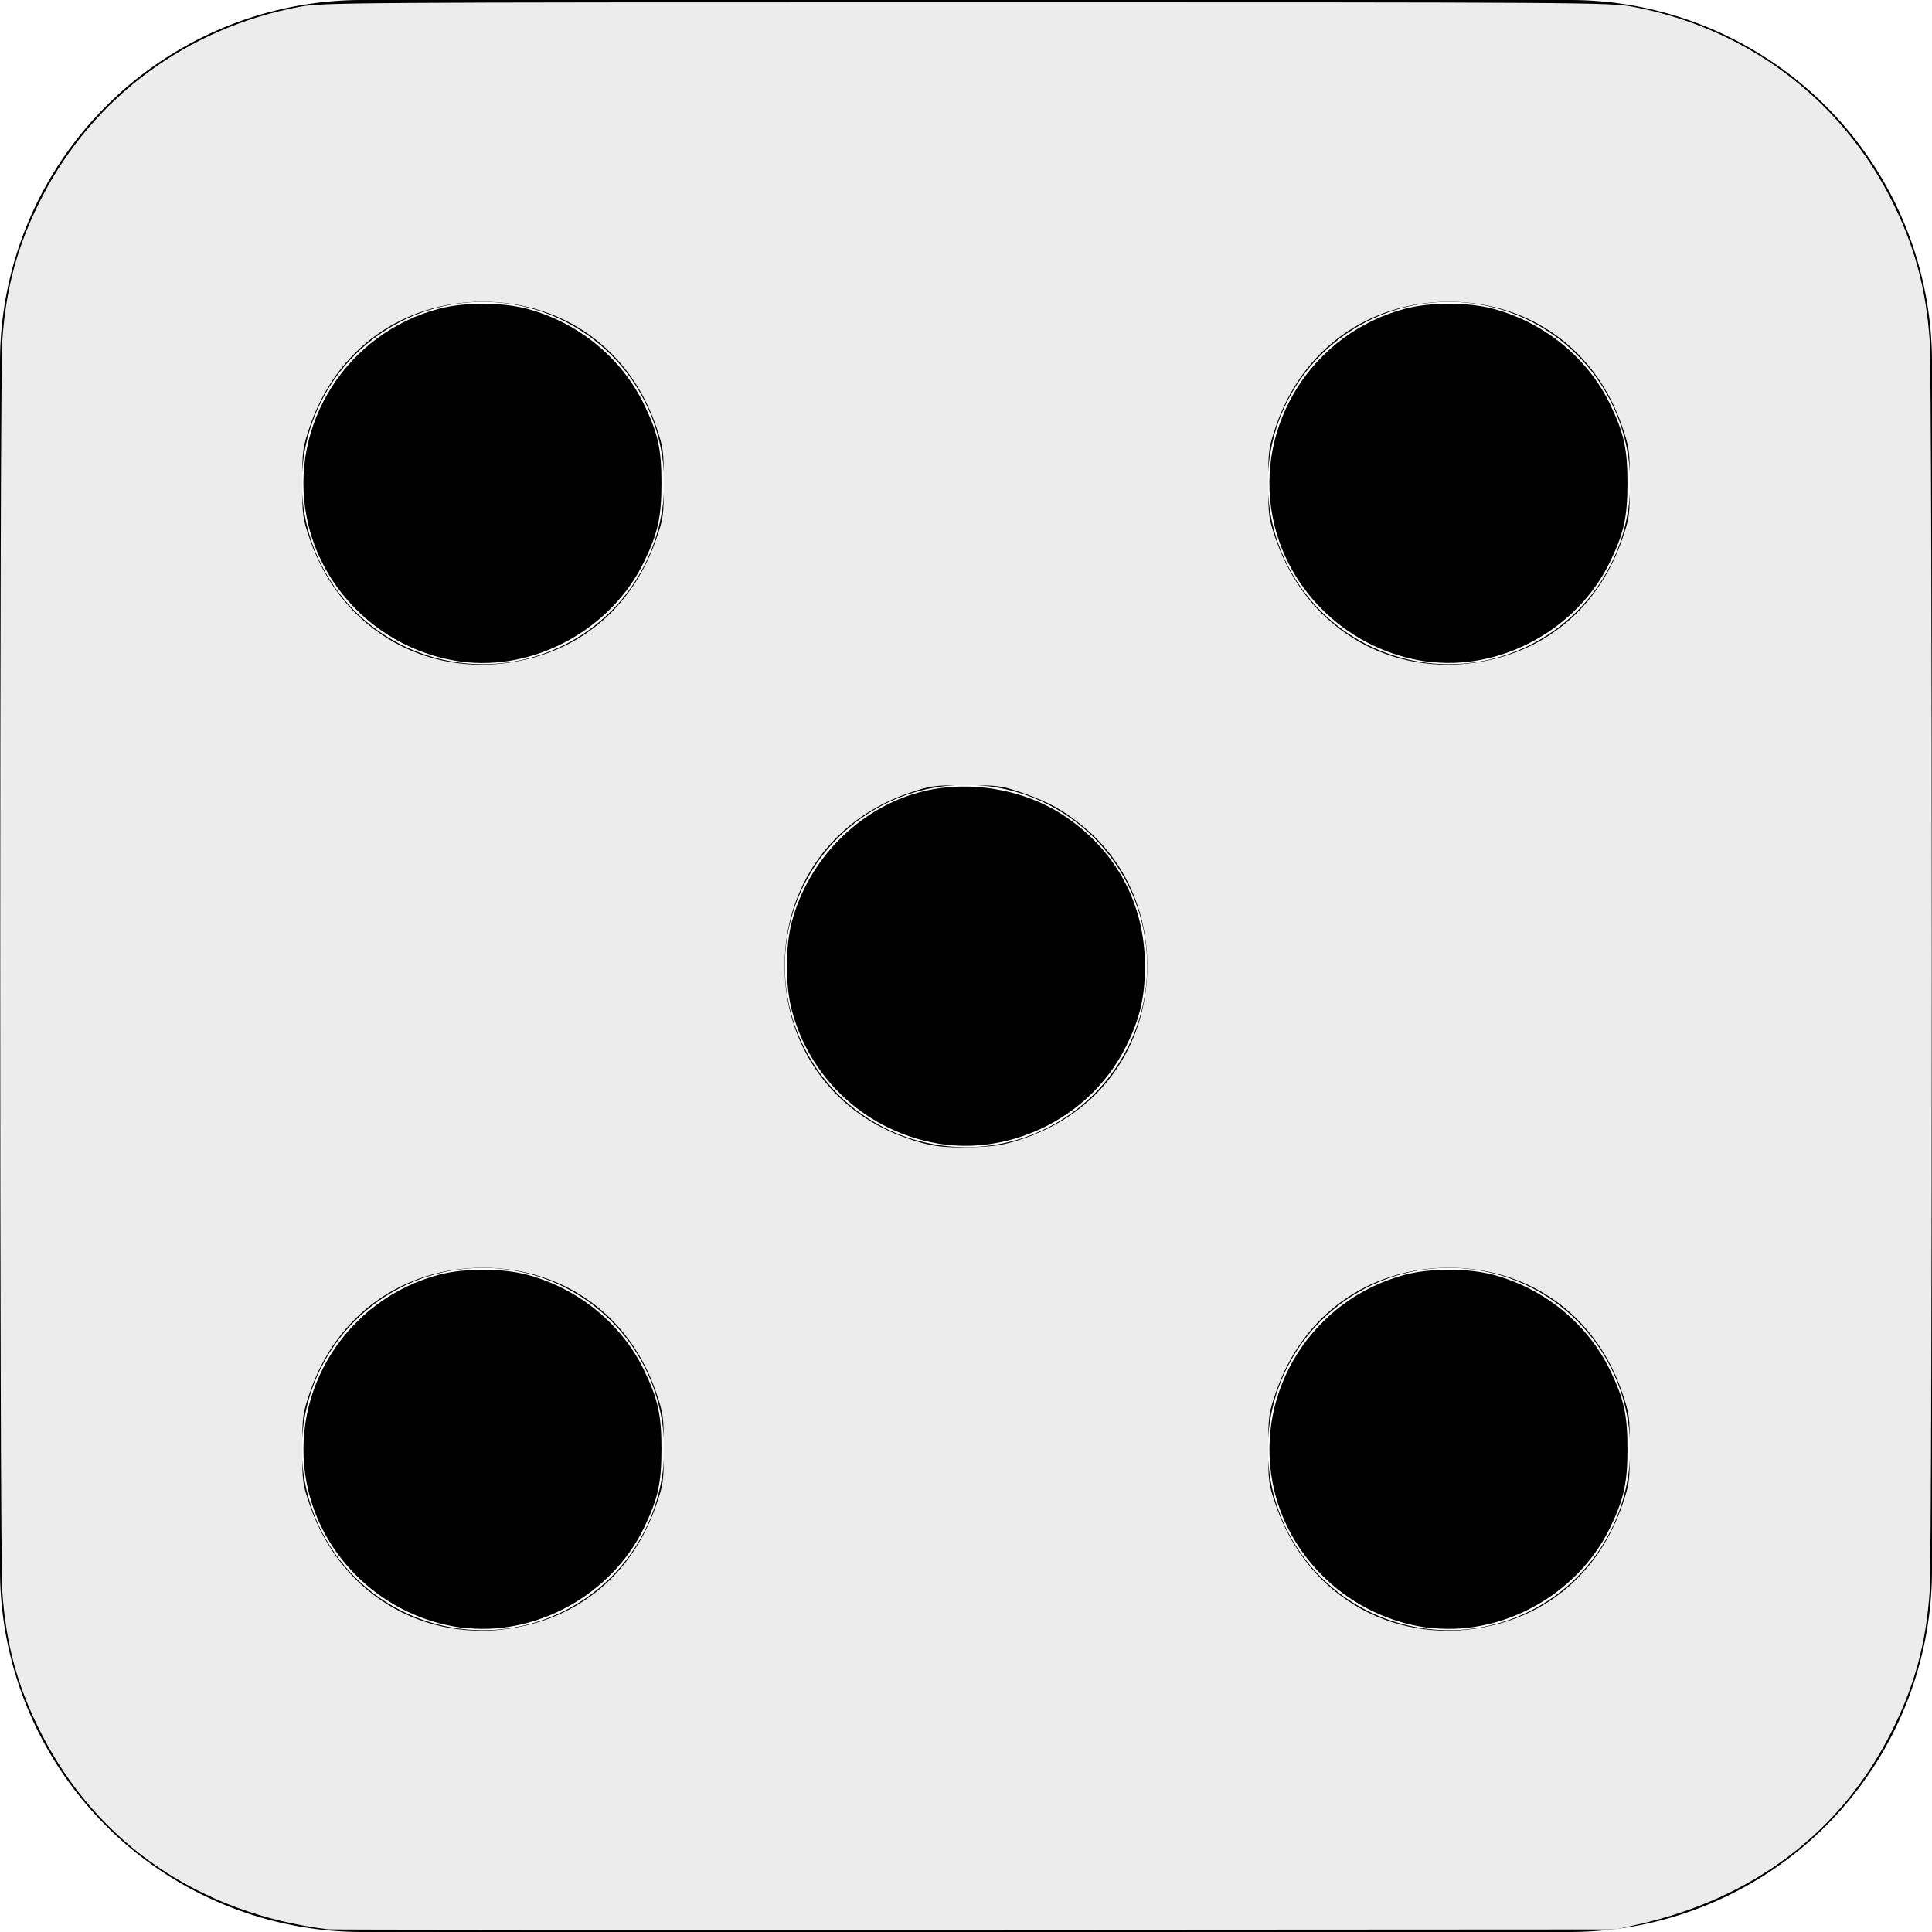 <?xml version="1.0" encoding="UTF-8" standalone="no"?>
<svg
   viewBox="0 0 16 16"
   fill="currentColor"
   class="bi bi-dice-5-fill"
   version="1.1"
   id="svg113"
   sodipodi:docname="d5_white.svg"
   inkscape:version="1.1.2 (08b2f3d93c, 2022-04-05)"
   xmlns:inkscape="http://www.inkscape.org/namespaces/inkscape"
   xmlns:sodipodi="http://sodipodi.sourceforge.net/DTD/sodipodi-0.dtd"
   xmlns="http://www.w3.org/2000/svg"
   xmlns:svg="http://www.w3.org/2000/svg">
  <defs
     id="defs117">
    <filter
       style="color-interpolation-filters:sRGB;"
       inkscape:label="Invert"
       id="filter123"
       x="0"
       y="0"
       width="1"
       height="1">
      <feColorMatrix
         type="hueRotate"
         values="180"
         result="color1"
         id="feColorMatrix119" />
      <feColorMatrix
         values="-1 0 0 0 1 0 0 -1 0 1 0 -1 0 0 1 -0.21 -0.72 -0.07 1 0 "
         result="color2"
         id="feColorMatrix121" />
    </filter>
  </defs>
  <sodipodi:namedview
     id="namedview115"
     pagecolor="#505050"
     bordercolor="#eeeeee"
     borderopacity="1"
     inkscape:pageshadow="0"
     inkscape:pageopacity="0"
     inkscape:pagecheckerboard="0"
     showgrid="false"
     inkscape:zoom="51.375"
     inkscape:cx="7.9902676"
     inkscape:cy="7.8734793"
     inkscape:window-width="1853"
     inkscape:window-height="1025"
     inkscape:window-x="67"
     inkscape:window-y="27"
     inkscape:window-maximized="1"
     inkscape:current-layer="svg113" />
  <path
     d="M3 0a3 3 0 0 0-3 3v10a3 3 0 0 0 3 3h10a3 3 0 0 0 3-3V3a3 3 0 0 0-3-3H3zm2.5 4a1.5 1.5 0 1 1-3 0 1.5 1.5 0 0 1 3 0zm8 0a1.5 1.5 0 1 1-3 0 1.5 1.5 0 0 1 3 0zM12 13.5a1.5 1.5 0 1 1 0-3 1.5 1.5 0 0 1 0 3zM5.5 12a1.5 1.5 0 1 1-3 0 1.5 1.5 0 0 1 3 0zM8 9.5a1.5 1.5 0 1 1 0-3 1.5 1.5 0 0 1 0 3z"
     id="path111"
     style="filter:url(#filter123)" />
  <path
     style="fill:#000000;stroke-width:0.019"
     d="M 3.819,5.479 C 3.181,5.393 2.658,4.903 2.539,4.279 2.392,3.513 2.873,2.759 3.635,2.557 3.842,2.502 4.158,2.502 4.364,2.557 4.787,2.669 5.147,2.963 5.333,3.348 5.449,3.587 5.478,3.718 5.478,4 c 0,0.282 -0.029,0.413 -0.144,0.652 C 5.062,5.213 4.426,5.56 3.819,5.479 Z"
     id="path873" />
  <path
     style="fill:#000000;stroke-width:0.019"
     d="M 7.708,9.459 C 7.144,9.339 6.703,8.919 6.557,8.365 6.503,8.159 6.503,7.842 6.557,7.636 6.693,7.119 7.112,6.694 7.62,6.56 8.007,6.457 8.462,6.529 8.798,6.746 9.236,7.029 9.482,7.48 9.482,8 c 0,0.267 -0.045,0.45 -0.169,0.69 C 9.015,9.268 8.336,9.593 7.708,9.459 Z"
     id="path912" />
  <path
     style="fill:#000000;stroke-width:0.019"
     d="M 11.819,5.479 C 11.181,5.393 10.658,4.903 10.539,4.279 10.392,3.513 10.873,2.759 11.635,2.557 c 0.207,-0.055 0.523,-0.055 0.729,-4.911e-4 0.423,0.112 0.784,0.406 0.97,0.791 C 13.449,3.587 13.478,3.718 13.478,4 c 0,0.282 -0.029,0.413 -0.144,0.652 -0.271,0.561 -0.907,0.908 -1.515,0.826 z"
     id="path951" />
  <path
     style="fill:#000000;stroke-width:0.019"
     d="m 11.819,13.479 c -0.638,-0.086 -1.161,-0.576 -1.28,-1.2 -0.146,-0.766 0.334,-1.52 1.096,-1.722 0.207,-0.055 0.523,-0.055 0.729,-4.91e-4 0.423,0.112 0.784,0.406 0.97,0.791 0.115,0.239 0.144,0.37 0.144,0.652 0,0.282 -0.029,0.413 -0.144,0.652 -0.271,0.561 -0.907,0.908 -1.515,0.826 z"
     id="path990" />
  <path
     style="fill:#000000;stroke-width:0.019"
     d="m 3.819,13.479 c -0.638,-0.086 -1.161,-0.576 -1.28,-1.2 -0.146,-0.766 0.334,-1.52 1.096,-1.722 0.207,-0.055 0.523,-0.055 0.729,-4.91e-4 0.423,0.112 0.784,0.406 0.97,0.791 0.115,0.239 0.144,0.37 0.144,0.652 0,0.282 -0.029,0.413 -0.144,0.652 -0.271,0.561 -0.907,0.908 -1.515,0.826 z"
     id="path1029" />
  <path
     style="fill:#ececec;stroke-width:0.019"
     d="M 2.715,15.978 C 1.657,15.848 0.809,15.269 0.343,14.358 0.147,13.976 0.049,13.619 0.019,13.178 -0.004,12.847 -0.004,3.153 0.019,2.822 0.049,2.381 0.147,2.024 0.343,1.642 0.77,0.807 1.547,0.231 2.482,0.056 2.669,0.021 2.882,0.019 8,0.019 c 5.113,0 5.331,0.001 5.518,0.036 0.935,0.174 1.711,0.75 2.139,1.587 0.195,0.382 0.293,0.739 0.324,1.18 0.023,0.331 0.023,10.025 -1.9e-5,10.355 -0.031,0.442 -0.128,0.796 -0.326,1.183 -0.417,0.818 -1.141,1.364 -2.088,1.577 L 13.382,15.979 8.078,15.982 C 5.161,15.983 2.747,15.982 2.715,15.978 Z M 4.37,13.458 C 4.874,13.336 5.257,12.979 5.434,12.466 5.494,12.292 5.497,12.268 5.497,12 5.497,11.731 5.494,11.709 5.432,11.526 5.215,10.893 4.666,10.499 4,10.499 c -0.666,0 -1.215,0.394 -1.432,1.027 C 2.506,11.709 2.503,11.731 2.503,12 c -9.73e-5,0.268 0.003,0.292 0.063,0.466 0.266,0.772 1.013,1.183 1.804,0.992 z m 8,0 c 0.504,-0.122 0.887,-0.479 1.064,-0.992 C 13.494,12.292 13.497,12.268 13.497,12 13.497,11.731 13.494,11.709 13.432,11.526 13.215,10.893 12.666,10.499 12,10.499 c -0.666,0 -1.215,0.394 -1.432,1.027 -0.062,0.182 -0.065,0.205 -0.065,0.474 -9.8e-5,0.268 0.003,0.292 0.063,0.466 0.266,0.772 1.013,1.183 1.804,0.992 z M 8.467,9.432 C 9.105,9.218 9.501,8.67 9.501,8 9.501,7.54 9.312,7.127 8.975,6.848 8.804,6.707 8.688,6.643 8.467,6.566 8.291,6.506 8.268,6.503 8,6.503 7.731,6.503 7.709,6.506 7.526,6.568 6.894,6.784 6.498,7.335 6.498,8 c 0,0.646 0.381,1.195 0.98,1.414 0.214,0.078 0.32,0.094 0.58,0.086 0.189,-0.006 0.254,-0.017 0.408,-0.068 z M 4.37,5.458 C 4.874,5.336 5.257,4.979 5.434,4.466 5.494,4.292 5.497,4.268 5.497,4 5.497,3.731 5.494,3.709 5.432,3.526 5.215,2.893 4.666,2.499 4,2.499 3.334,2.499 2.785,2.893 2.568,3.526 2.506,3.709 2.503,3.731 2.503,4 2.503,4.268 2.506,4.292 2.566,4.466 2.832,5.238 3.58,5.649 4.37,5.458 Z m 8,0 C 12.874,5.336 13.257,4.979 13.434,4.466 13.494,4.292 13.497,4.268 13.497,4 13.497,3.731 13.494,3.709 13.432,3.526 13.215,2.893 12.666,2.499 12,2.499 c -0.666,0 -1.215,0.394 -1.432,1.027 C 10.506,3.709 10.503,3.731 10.503,4 c -9.8e-5,0.268 0.003,0.292 0.063,0.466 0.266,0.772 1.013,1.183 1.804,0.992 z"
     id="path976" />
</svg>
